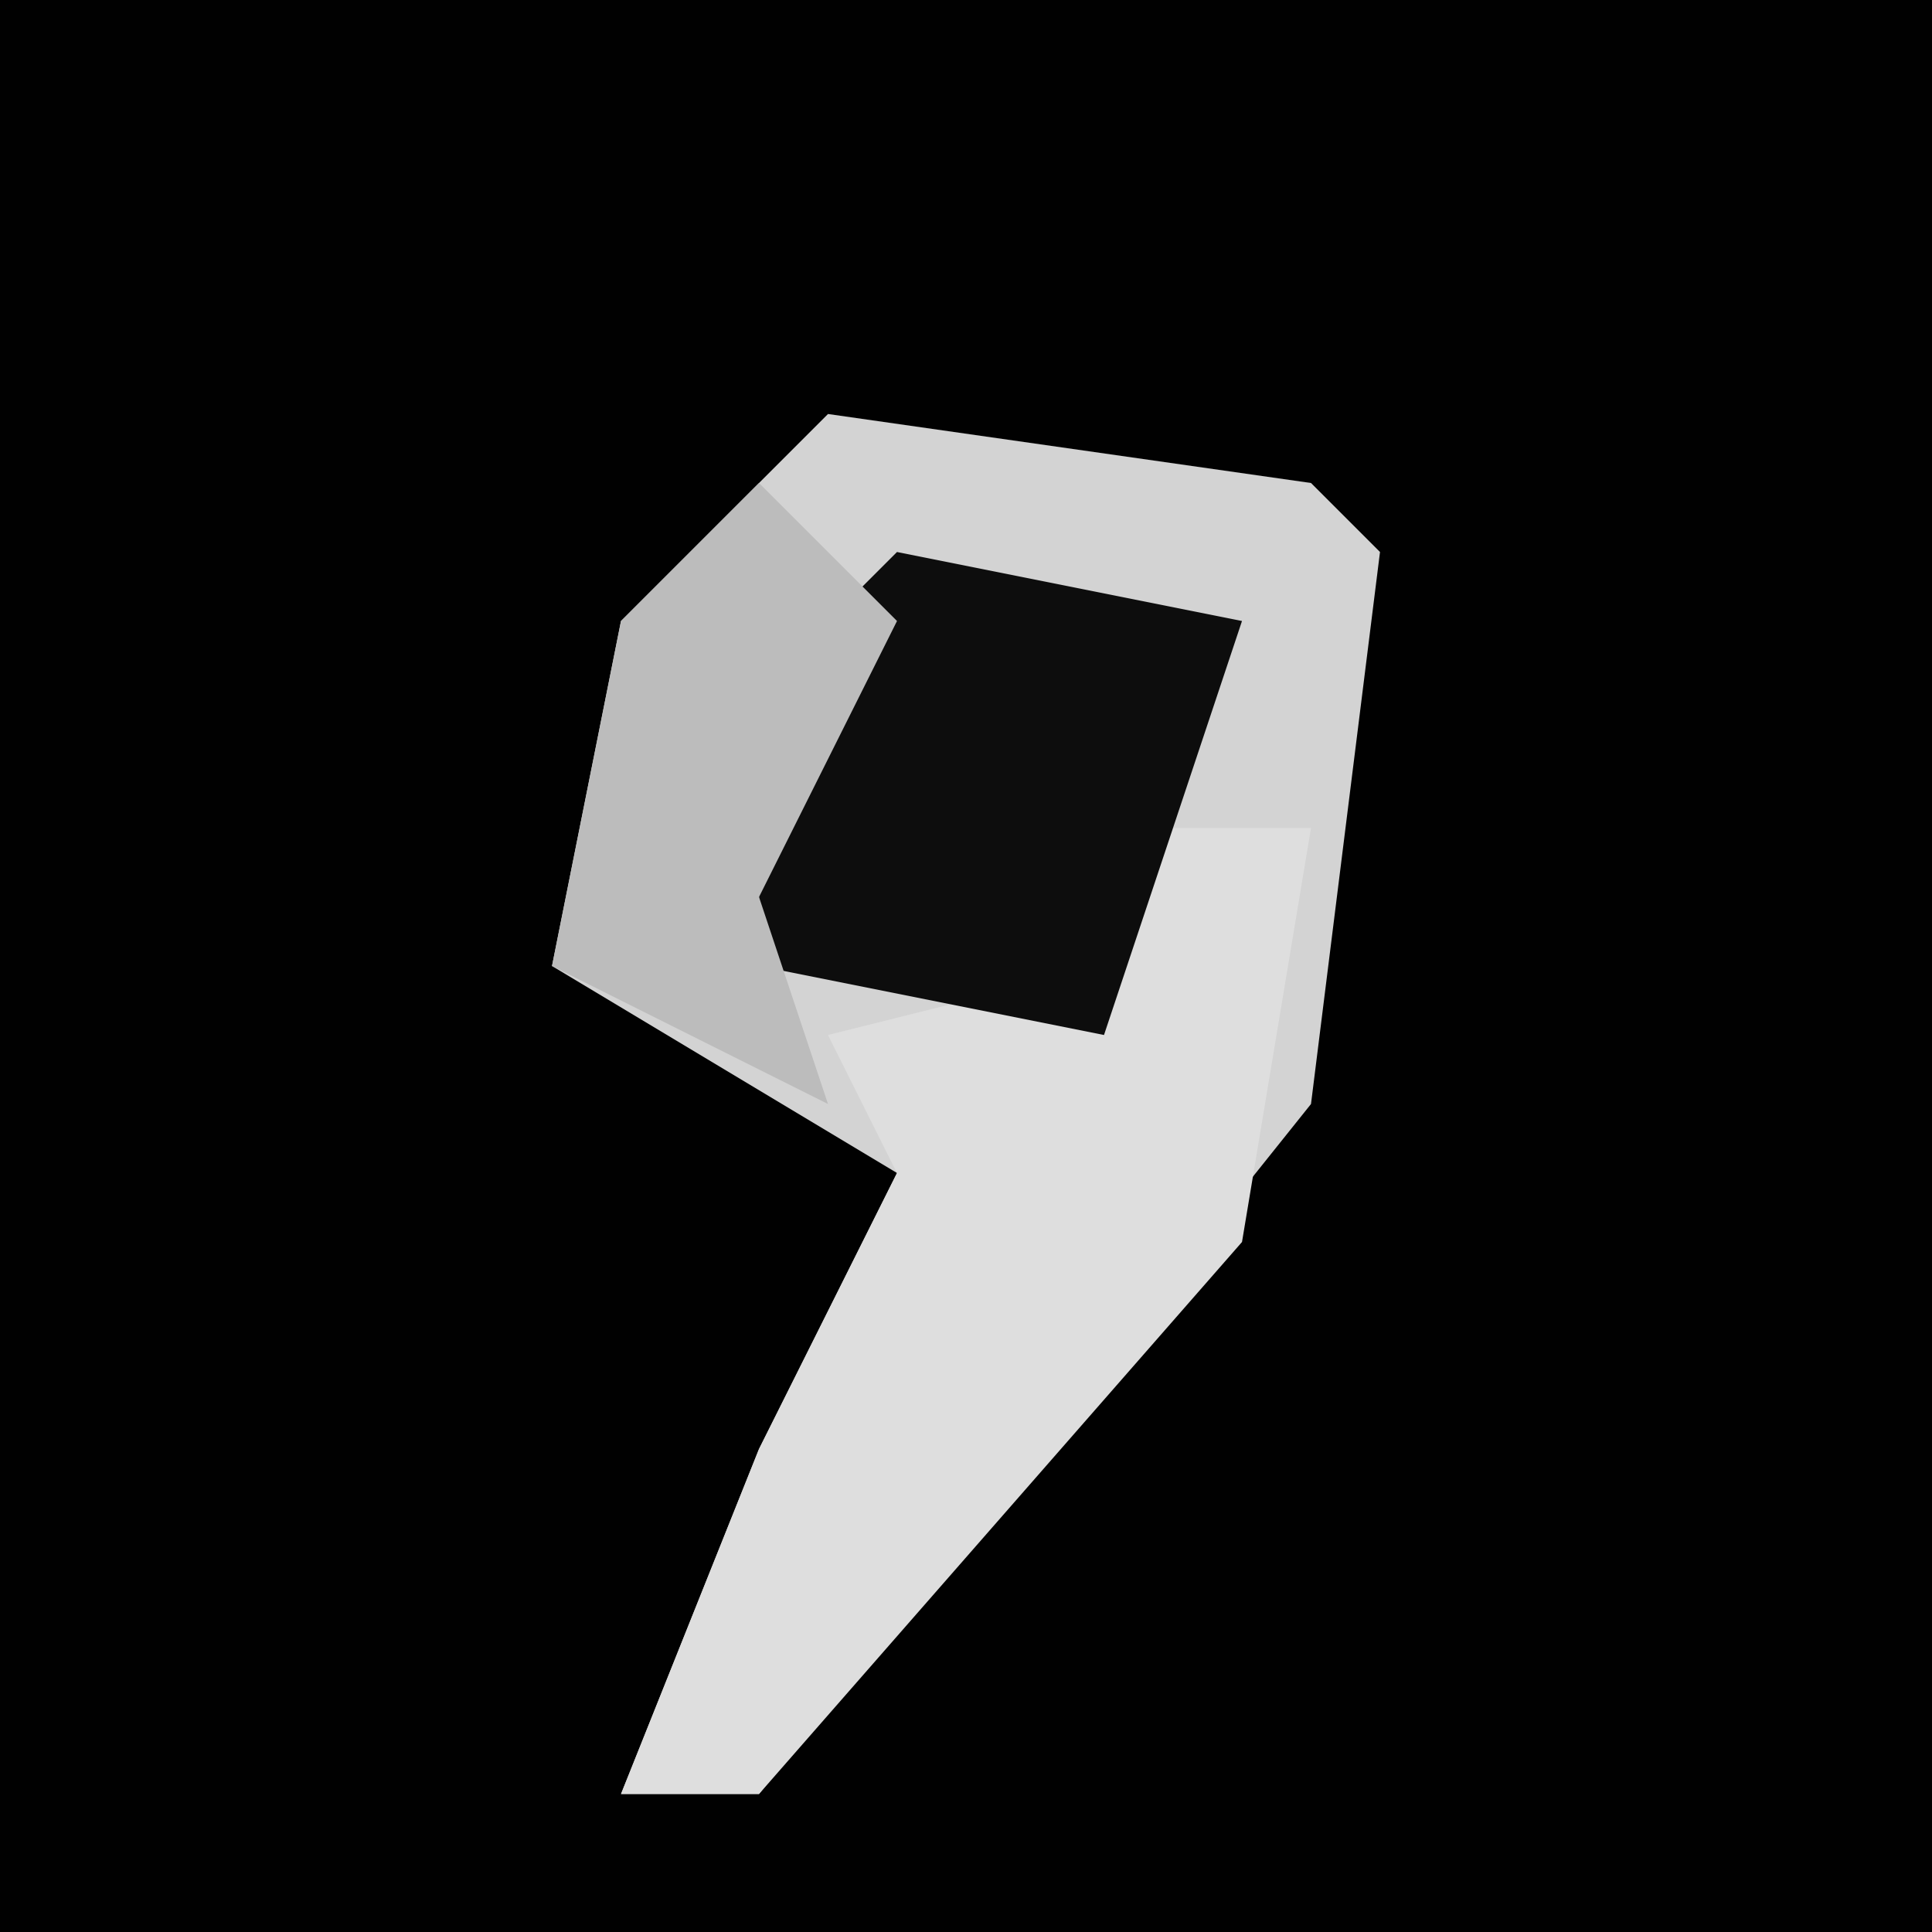 <?xml version="1.0" encoding="UTF-8"?>
<svg version="1.1" xmlns="http://www.w3.org/2000/svg" width="28" height="28">
<path d="M0,0 L28,0 L28,28 L0,28 Z " fill="#010101" transform="translate(0,0)"/>
<path d="M0,0 L7,1 L8,2 L7,10 L-1,20 L-3,20 L-1,15 L1,11 L-4,8 L-3,3 Z " fill="#D3D3D3" transform="translate(12,6)"/>
<path d="M0,0 L2,0 L1,6 L-6,14 L-8,14 L-6,9 L-4,5 L-5,3 L-1,2 Z " fill="#DEDEDE" transform="translate(17,12)"/>
<path d="M0,0 L5,1 L3,7 L-2,6 L-2,2 Z " fill="#0D0D0D" transform="translate(13,8)"/>
<path d="M0,0 L2,2 L0,6 L1,9 L-3,7 L-2,2 Z " fill="#BCBCBC" transform="translate(11,7)"/>
</svg>
